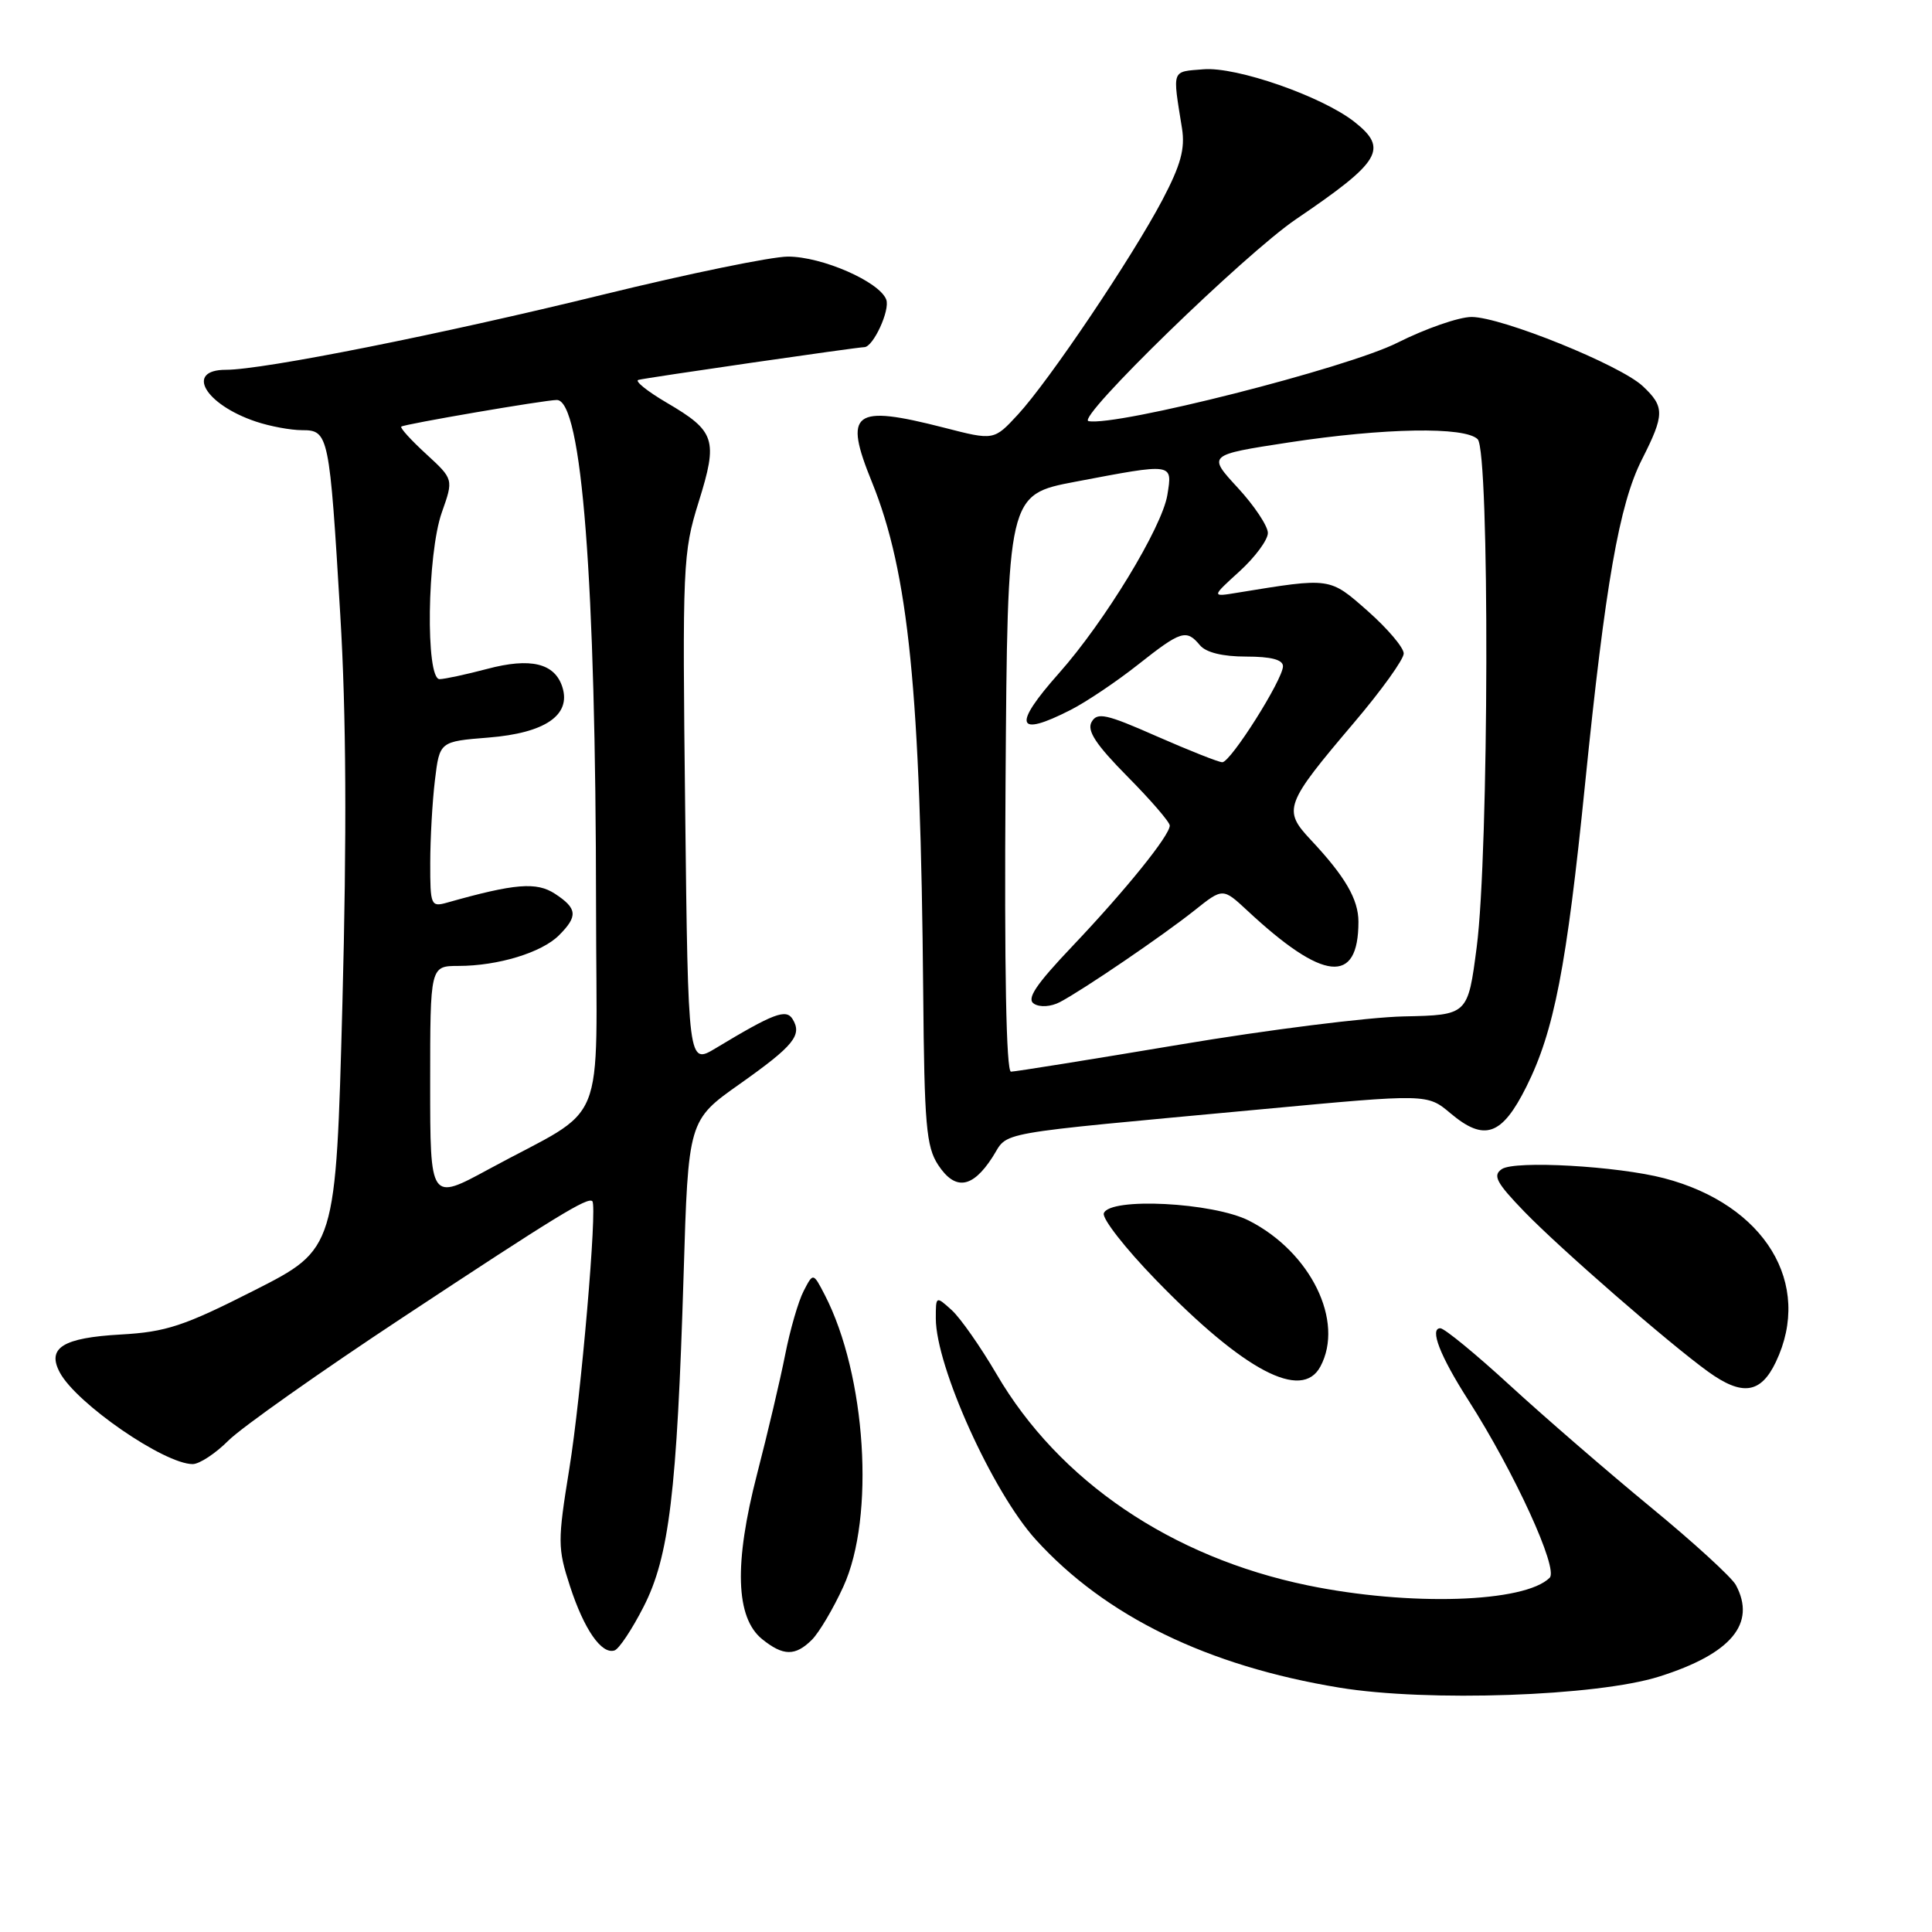 <?xml version="1.0" encoding="UTF-8" standalone="no"?>
<!DOCTYPE svg PUBLIC "-//W3C//DTD SVG 1.1//EN" "http://www.w3.org/Graphics/SVG/1.1/DTD/svg11.dtd" >
<svg xmlns="http://www.w3.org/2000/svg" xmlns:xlink="http://www.w3.org/1999/xlink" version="1.1" viewBox="0 0 256 256">
 <g >
 <path fill="currentColor"
d=" M 219.86 222.15 C 229.40 219.14 232.75 215.13 230.01 210.02 C 229.47 209.01 224.40 204.37 218.74 199.72 C 213.08 195.06 204.71 187.82 200.14 183.63 C 195.57 179.43 191.39 176.00 190.85 176.00 C 189.39 176.00 190.81 179.67 194.55 185.51 C 200.67 195.08 206.53 207.87 205.34 209.06 C 202.03 212.37 186.76 212.85 173.28 210.07 C 155.20 206.34 140.31 196.23 132.05 182.08 C 129.93 178.46 127.25 174.63 126.10 173.59 C 124.01 171.70 124.00 171.71 124.00 174.69 C 124.00 181.06 131.51 197.68 137.24 204.00 C 146.45 214.15 159.99 220.75 177.47 223.62 C 189.13 225.54 211.63 224.76 219.86 222.15 Z  M 85.27 212.92 C 88.67 206.29 89.70 197.74 90.58 168.97 C 91.20 148.45 91.20 148.45 98.04 143.62 C 105.19 138.56 106.33 137.16 105.02 135.03 C 104.16 133.64 102.49 134.28 94.84 138.89 C 91.18 141.09 91.18 141.09 90.79 107.29 C 90.41 74.77 90.48 73.24 92.58 66.50 C 95.16 58.24 94.80 57.14 88.31 53.34 C 85.76 51.84 84.08 50.49 84.58 50.34 C 85.45 50.08 113.61 46.00 114.52 46.00 C 115.70 46.00 117.97 41.08 117.43 39.69 C 116.52 37.32 108.93 34.00 104.41 34.00 C 102.24 34.00 91.24 36.26 79.98 39.02 C 58.46 44.30 34.89 49.00 29.93 49.00 C 24.49 49.00 27.14 53.59 33.90 55.86 C 35.77 56.49 38.53 57.00 40.03 57.00 C 43.55 57.00 43.66 57.56 45.09 81.50 C 45.88 94.56 45.96 110.67 45.37 133.00 C 44.50 165.50 44.50 165.50 33.72 170.97 C 24.38 175.71 22.03 176.49 16.00 176.83 C 8.32 177.26 6.18 178.60 7.93 181.87 C 10.13 185.98 21.77 194.00 25.53 194.00 C 26.42 194.00 28.57 192.59 30.29 190.86 C 32.02 189.14 42.45 181.77 53.47 174.50 C 73.67 161.16 77.91 158.56 78.49 159.17 C 79.16 159.88 77.00 185.02 75.43 194.66 C 73.88 204.23 73.89 205.15 75.52 210.16 C 77.39 215.91 79.71 219.26 81.43 218.69 C 82.02 218.50 83.75 215.90 85.27 212.92 Z  M 107.59 217.27 C 108.54 216.31 110.42 213.15 111.75 210.23 C 115.98 201.01 114.77 182.19 109.28 171.57 C 107.75 168.62 107.75 168.62 106.49 171.06 C 105.79 172.40 104.69 176.20 104.04 179.50 C 103.39 182.80 101.71 189.93 100.31 195.34 C 97.25 207.18 97.47 214.34 100.98 217.19 C 103.78 219.45 105.38 219.47 107.59 217.27 Z  M 235.31 180.47 C 240.25 170.11 233.86 159.61 220.50 156.12 C 214.34 154.51 200.72 153.74 199.00 154.91 C 197.76 155.75 198.26 156.70 202.00 160.57 C 206.77 165.49 221.11 177.98 226.33 181.75 C 230.86 185.02 233.31 184.67 235.31 180.47 Z  M 174.96 181.07 C 178.17 175.08 173.68 165.92 165.51 161.75 C 160.75 159.32 147.01 158.62 146.26 160.77 C 146.02 161.46 149.11 165.42 153.13 169.56 C 164.85 181.65 172.50 185.68 174.96 181.07 Z  M 131.49 153.36 C 133.77 149.83 130.66 150.39 167.32 146.97 C 189.13 144.93 189.13 144.93 192.20 147.52 C 196.69 151.30 199.01 150.49 202.25 144.00 C 205.93 136.64 207.58 128.15 210.03 103.88 C 212.71 77.38 214.56 66.81 217.56 60.89 C 220.58 54.93 220.59 53.90 217.68 51.17 C 214.69 48.36 198.95 42.00 194.99 42.00 C 193.32 42.00 188.89 43.54 185.15 45.42 C 178.48 48.78 147.96 56.52 144.23 55.80 C 142.51 55.47 164.94 33.65 171.75 29.03 C 182.99 21.40 184.00 19.72 179.46 16.14 C 175.15 12.76 163.85 8.82 159.47 9.18 C 155.19 9.53 155.35 9.08 156.62 17.00 C 157.05 19.71 156.46 21.86 154.02 26.50 C 149.98 34.16 139.00 50.47 134.88 54.93 C 131.70 58.37 131.70 58.37 125.10 56.67 C 113.02 53.58 111.74 54.55 115.54 63.89 C 120.40 75.87 121.98 91.64 122.33 131.55 C 122.48 149.04 122.73 151.95 124.31 154.36 C 126.56 157.78 128.83 157.47 131.49 153.36 Z  M 57.00 143.57 C 57.00 128.00 57.00 128.00 60.75 127.99 C 65.99 127.99 71.78 126.22 74.06 123.94 C 76.60 121.40 76.51 120.38 73.54 118.43 C 71.09 116.83 68.24 117.06 59.25 119.60 C 57.10 120.21 57.00 119.97 57.01 114.37 C 57.01 111.14 57.29 106.19 57.63 103.38 C 58.25 98.25 58.25 98.25 64.74 97.73 C 72.23 97.13 75.69 94.76 74.52 91.05 C 73.51 87.87 70.31 87.10 64.53 88.64 C 61.76 89.37 58.94 89.98 58.25 89.99 C 56.37 90.01 56.59 73.40 58.55 67.88 C 60.10 63.50 60.10 63.50 56.47 60.16 C 54.47 58.33 52.99 56.70 53.17 56.53 C 53.55 56.20 72.21 53.00 73.78 53.00 C 77.10 53.00 78.95 76.85 78.98 120.17 C 79.00 150.55 80.78 146.22 64.75 154.93 C 57.00 159.14 57.00 159.14 57.00 143.57 Z  M 133.24 103.77 C 133.50 65.54 133.50 65.54 142.50 63.83 C 155.56 61.35 155.37 61.32 154.68 65.59 C 153.98 69.87 146.38 82.38 140.33 89.19 C 134.13 96.17 134.63 97.76 141.86 94.07 C 143.94 93.01 147.96 90.31 150.79 88.07 C 156.51 83.55 157.20 83.34 159.00 85.50 C 159.80 86.46 162.01 87.00 165.12 87.00 C 168.42 87.00 170.00 87.41 170.00 88.28 C 170.00 90.03 163.07 101.00 161.96 101.00 C 161.48 101.00 157.58 99.45 153.29 97.57 C 146.56 94.60 145.39 94.34 144.64 95.67 C 144.00 96.82 145.21 98.66 149.39 102.89 C 152.48 106.01 155.00 108.93 155.00 109.39 C 155.00 110.70 149.18 117.91 142.14 125.33 C 137.21 130.52 135.98 132.37 137.02 133.01 C 137.81 133.50 139.26 133.40 140.45 132.78 C 143.59 131.12 154.04 124.00 158.27 120.64 C 162.03 117.64 162.03 117.64 165.27 120.65 C 175.36 130.06 180.00 130.53 180.00 122.14 C 180.00 119.17 178.25 116.15 173.68 111.28 C 169.96 107.31 170.22 106.59 179.42 95.75 C 183.04 91.49 186.00 87.37 186.00 86.59 C 186.00 85.81 183.86 83.29 181.25 80.98 C 176.14 76.48 176.39 76.51 164.00 78.53 C 160.50 79.11 160.50 79.11 164.25 75.70 C 166.31 73.82 168.00 71.54 168.00 70.62 C 168.00 69.71 166.20 67.00 164.00 64.62 C 160.00 60.28 160.00 60.28 170.75 58.63 C 183.45 56.69 194.11 56.51 195.80 58.20 C 197.40 59.80 197.30 113.02 195.67 125.50 C 194.50 134.50 194.50 134.50 186.00 134.68 C 181.32 134.78 167.93 136.46 156.23 138.43 C 144.53 140.39 134.51 142.00 133.96 142.00 C 133.33 142.00 133.07 128.45 133.24 103.77 Z "/>
</g>
</svg>